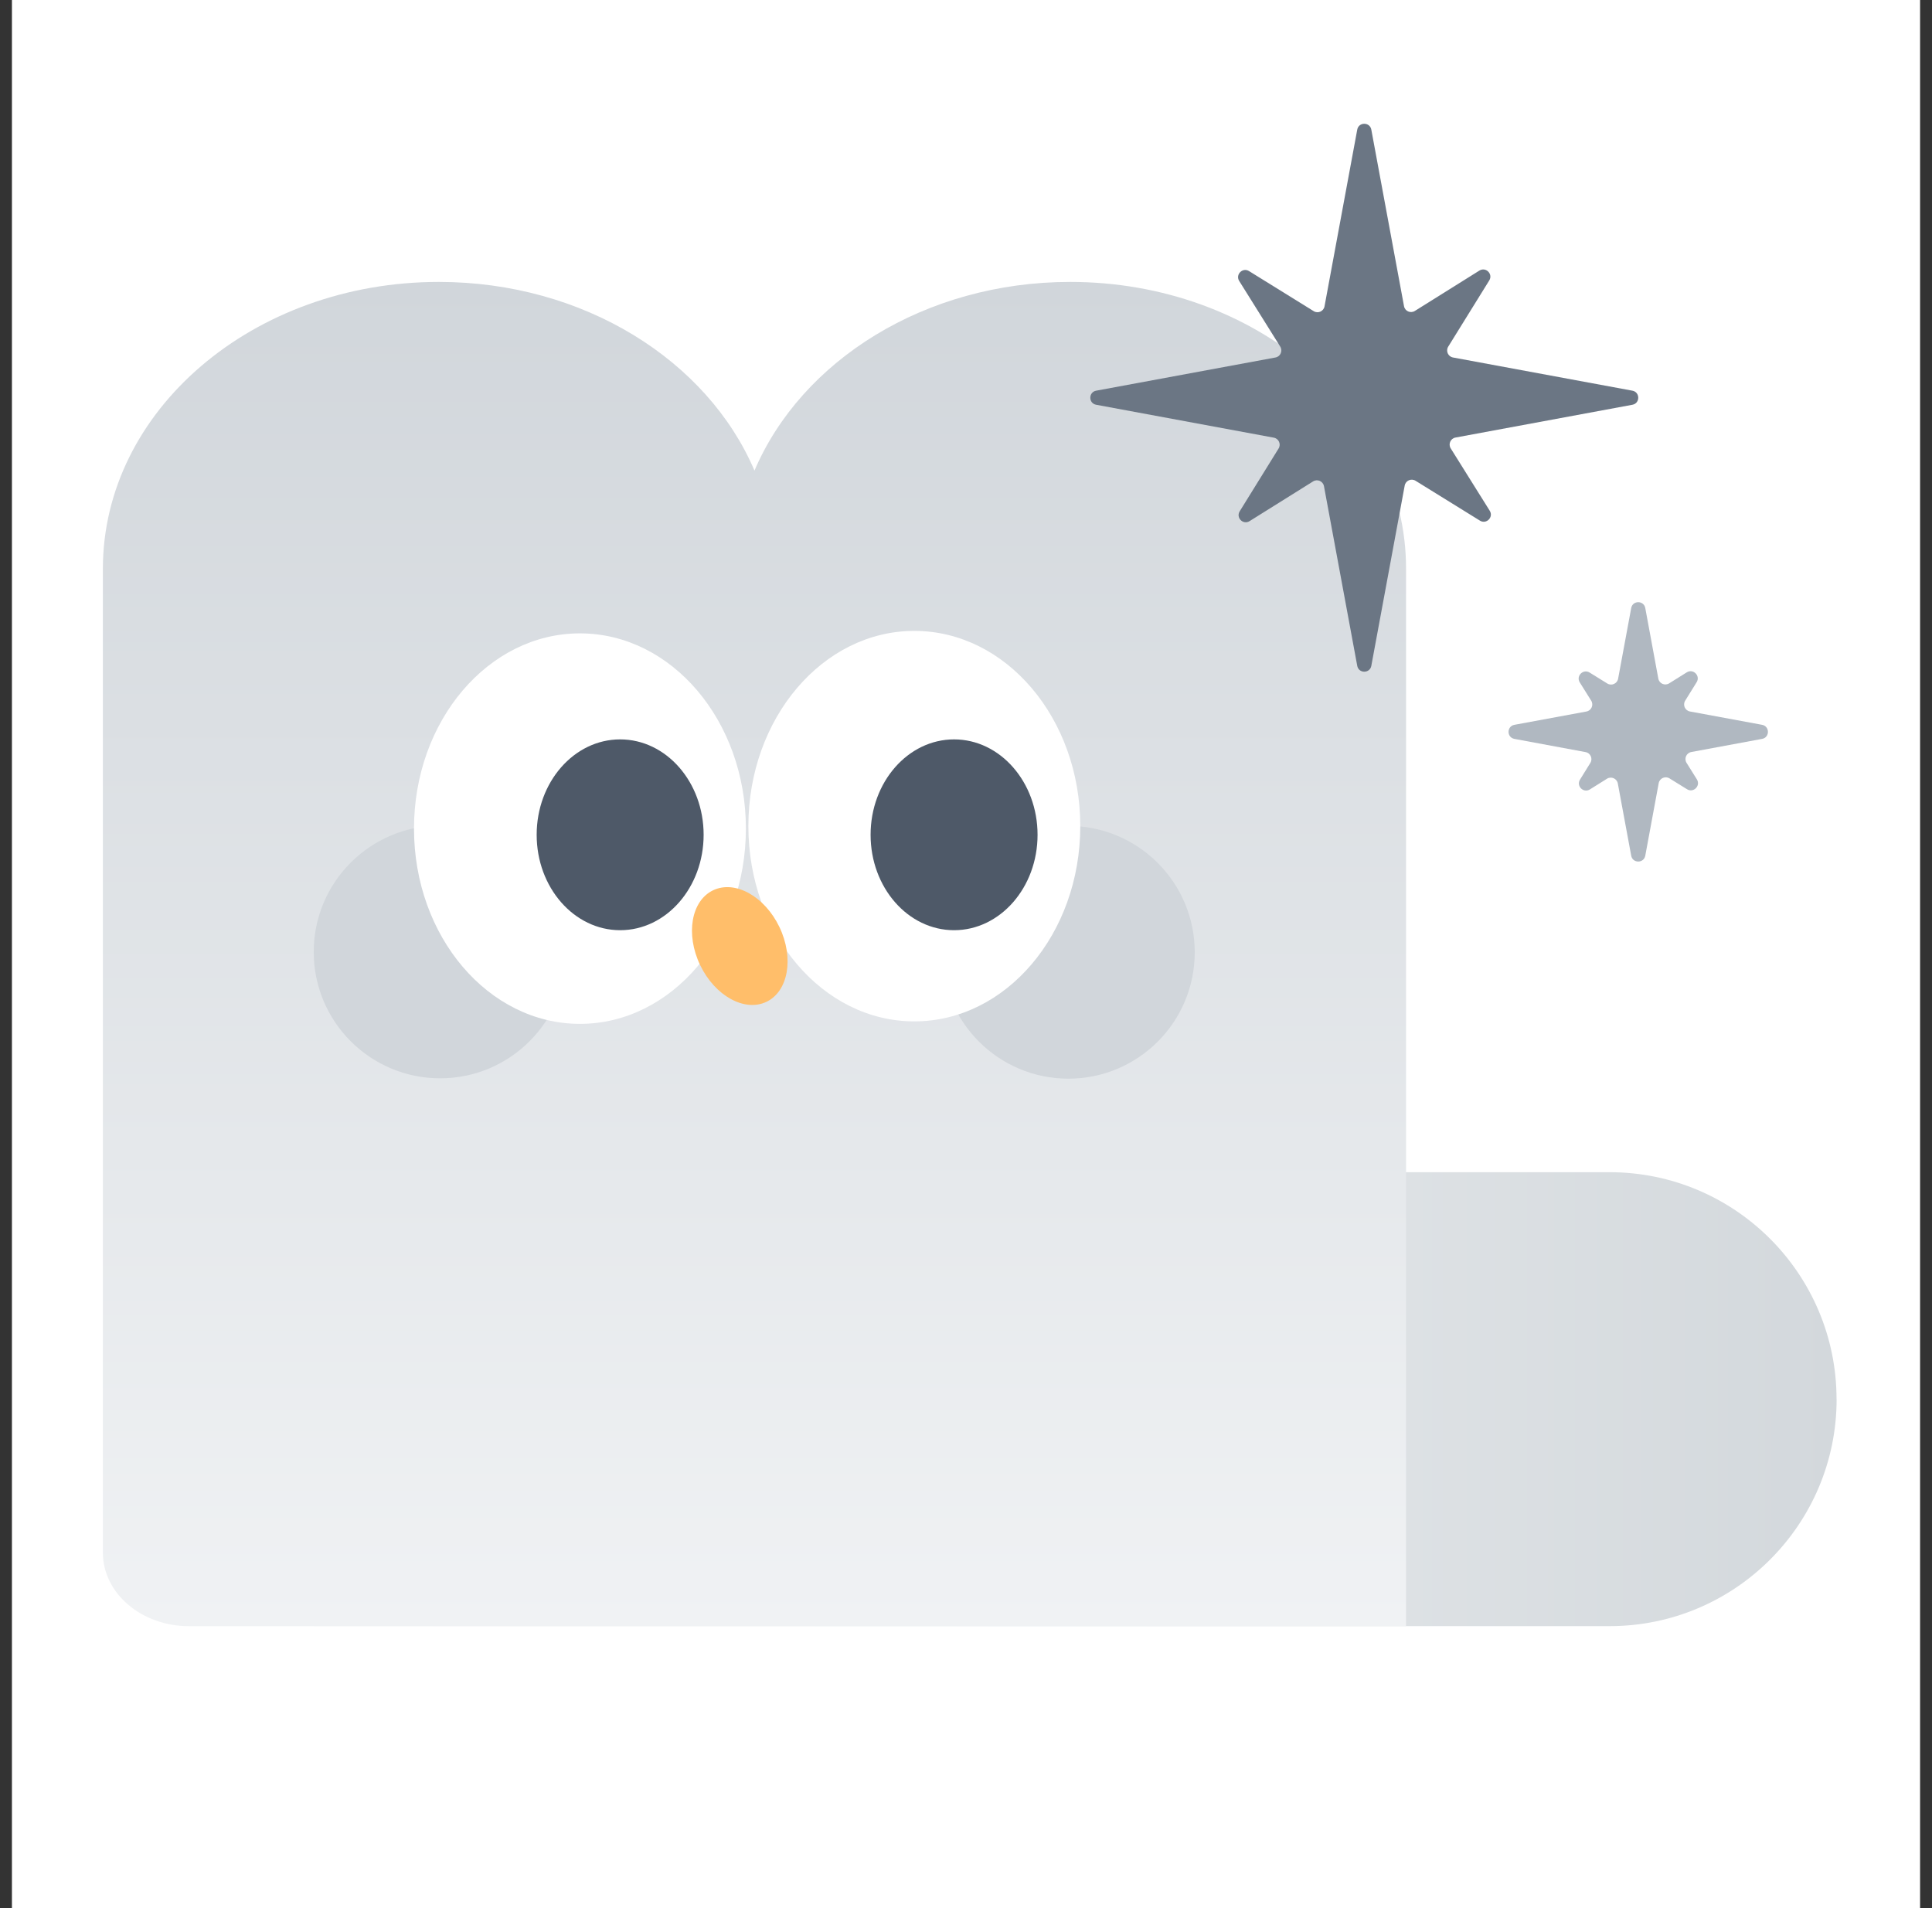 <svg width="81" height="80" viewBox="0 0 81 80" fill="none" xmlns="http://www.w3.org/2000/svg">
<rect x="0" y="0" width="81" height="80" fill="#333333" stroke="none"/>
<rect width="80" height="80" transform="translate(0.5)" fill="white"/>
<path d="M76.998 58.663C76.998 53.411 72.733 49.146 67.481 49.146H13.171V68.178H67.483C72.735 68.178 77.001 63.913 77.001 58.661L76.998 58.663Z" fill="url(#paint0_linear_708_11125)"/>
<path d="M18.396 11.82C24.48 11.82 29.663 15.116 31.632 19.73C33.6 15.116 38.784 11.82 44.868 11.82C52.645 11.82 58.95 17.205 58.95 23.85V68.18H7.926C5.93 68.18 4.313 66.8 4.313 65.094V23.85C4.313 17.208 10.618 11.82 18.396 11.82Z" fill="url(#paint1_linear_708_11125)"/>
<path d="M44.791 45.225C41.865 45.225 39.493 42.852 39.493 39.926C39.493 36.999 41.865 34.627 44.791 34.627C47.718 34.627 50.09 36.999 50.09 39.926C50.09 42.852 47.718 45.225 44.791 45.225Z" fill="#D1D6DB"/>
<path d="M18.452 45.21C15.526 45.21 13.153 42.838 13.153 39.912C13.153 36.985 15.526 34.613 18.452 34.613C21.379 34.613 23.751 36.985 23.751 39.912C23.751 42.838 21.379 45.21 18.452 45.21Z" fill="#D1D6DB"/>
<path d="M38.333 42.823C34.491 42.823 31.376 39.158 31.376 34.637C31.376 30.116 34.491 26.451 38.333 26.451C42.176 26.451 45.291 30.116 45.291 34.637C45.291 39.158 42.176 42.823 38.333 42.823Z" fill="white"/>
<path d="M24.314 42.927C20.472 42.927 17.357 39.262 17.357 34.741C17.357 30.22 20.472 26.555 24.314 26.555C28.157 26.555 31.272 30.22 31.272 34.741C31.272 39.262 28.157 42.927 24.314 42.927Z" fill="white"/>
<path d="M40 39C38.067 39 36.5 37.209 36.5 35C36.5 32.791 38.067 31 40 31C41.933 31 43.5 32.791 43.5 35C43.5 37.209 41.933 39 40 39Z" fill="#4E5968"/>
<path d="M26 39C24.067 39 22.5 37.209 22.5 35C22.5 32.791 24.067 31 26 31C27.933 31 29.5 32.791 29.5 35C29.5 37.209 27.933 39 26 39Z" fill="#4E5968"/>
<path d="M29.353 40.461C28.735 39.17 28.978 37.767 29.896 37.327C30.814 36.887 32.06 37.577 32.678 38.868C33.296 40.159 33.053 41.562 32.135 42.002C31.217 42.441 29.971 41.752 29.353 40.461Z" fill="#FFBE6A"/>
<path d="M58.893 20.357C58.932 20.149 59.167 20.045 59.346 20.156L62.046 21.828C62.316 21.996 62.627 21.683 62.458 21.414L60.822 18.799C60.71 18.619 60.814 18.383 61.022 18.345L68.439 16.97C68.766 16.91 68.766 16.441 68.439 16.38L60.917 14.988C60.71 14.949 60.606 14.714 60.717 14.534L62.438 11.757C62.605 11.487 62.293 11.177 62.023 11.345L59.318 13.037C59.138 13.149 58.902 13.046 58.864 12.837L57.493 5.435C57.432 5.108 56.963 5.108 56.903 5.435L55.531 12.845C55.492 13.053 55.257 13.157 55.078 13.046L52.367 11.366C52.097 11.198 51.786 11.511 51.954 11.78L53.676 14.534C53.788 14.713 53.684 14.949 53.476 14.988L45.957 16.38C45.63 16.441 45.63 16.91 45.957 16.97L53.406 18.35C53.613 18.389 53.717 18.624 53.606 18.803L51.975 21.437C51.808 21.707 52.12 22.018 52.389 21.849L55.053 20.183C55.233 20.071 55.469 20.175 55.508 20.383L56.903 27.916C56.963 28.243 57.432 28.243 57.493 27.916L58.893 20.357Z" fill="#6B7684"/>
<path d="M69.542 32.835C69.581 32.628 69.816 32.524 69.995 32.635L70.73 33.09C71 33.257 71.311 32.945 71.142 32.675L70.71 31.984C70.597 31.804 70.701 31.568 70.909 31.529L73.876 30.979C74.203 30.919 74.203 30.45 73.876 30.389L70.853 29.83C70.645 29.792 70.541 29.557 70.652 29.377L71.133 28.602C71.3 28.332 70.988 28.021 70.719 28.189L69.98 28.651C69.801 28.764 69.565 28.66 69.526 28.452L68.979 25.493C68.918 25.166 68.449 25.166 68.389 25.493L67.84 28.456C67.801 28.664 67.566 28.768 67.387 28.657L66.646 28.198C66.376 28.03 66.065 28.342 66.233 28.611L66.712 29.377C66.824 29.556 66.72 29.792 66.512 29.831L63.492 30.389C63.165 30.45 63.165 30.919 63.492 30.979L66.476 31.533C66.683 31.571 66.787 31.806 66.676 31.986L66.243 32.685C66.075 32.955 66.387 33.266 66.656 33.098L67.374 32.649C67.554 32.537 67.79 32.641 67.828 32.849L68.389 35.876C68.449 36.203 68.918 36.203 68.979 35.876L69.542 32.835Z" fill="#B0B8C1"/>
<defs>
<linearGradient id="paint0_linear_708_11125" x1="13.173" y1="58.666" x2="76.998" y2="58.666" gradientUnits="userSpaceOnUse">
<stop stop-color="#F6F8F9"/>
<stop offset="1" stop-color="#D3D8DC"/>
</linearGradient>
<linearGradient id="paint1_linear_708_11125" x1="31.632" y1="68.18" x2="31.632" y2="11.82" gradientUnits="userSpaceOnUse">
<stop stop-color="#F0F2F4"/>
<stop offset="1" stop-color="#D1D6DB"/>
</linearGradient>
</defs>
</svg>
